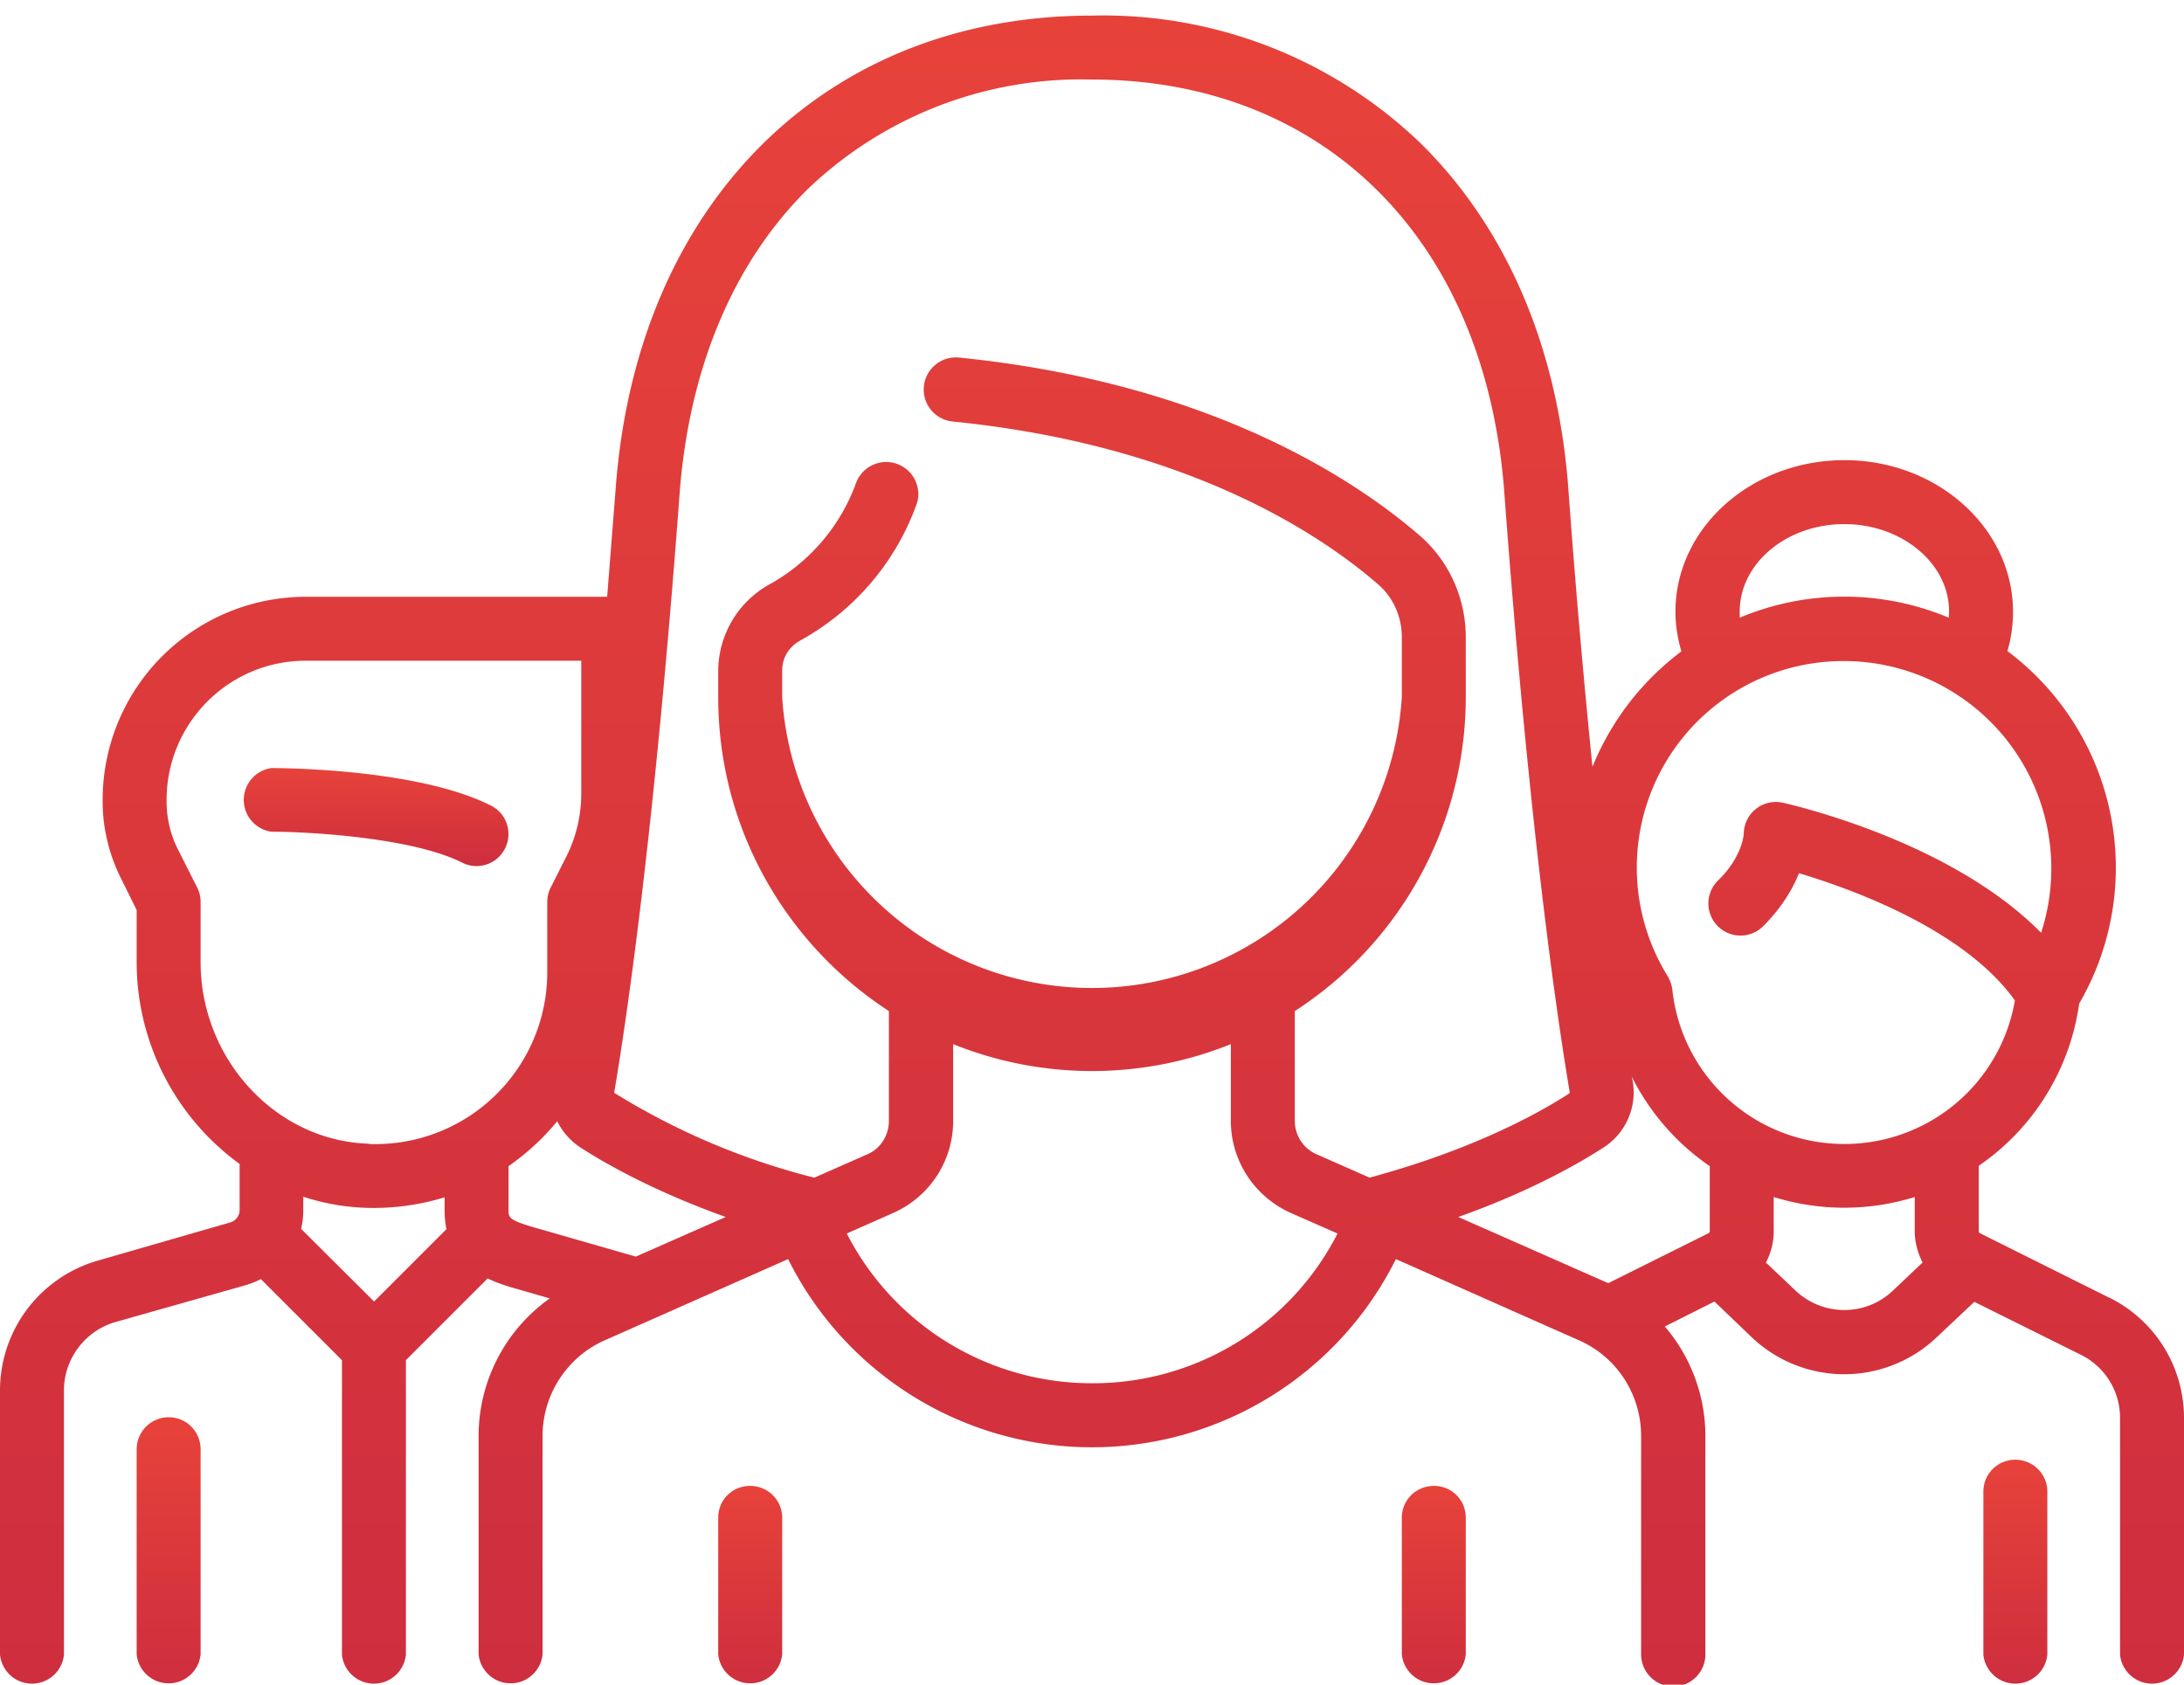 <svg xmlns="http://www.w3.org/2000/svg" xmlns:xlink="http://www.w3.org/1999/xlink" width="70" height="54" viewBox="0 0 70 54"><defs><path id="8tcza" d="M1511.04 2714.63c-.57 0-1.02.45-1.02 1.02v4.38a1.03 1.03 0 0 0 2.05 0v-4.38c0-.57-.46-1.02-1.03-1.02z"/><path id="8tczc" d="M1532.96 2714.63c-.57 0-1.03.45-1.03 1.02v4.38a1.03 1.03 0 0 0 2.05 0v-4.38c0-.57-.45-1.02-1.02-1.02z"/><path id="8tcze" d="M1502.73 2692.82c-2.38-1.2-6.84-1.2-7.03-1.2a1.03 1.03 0 0 0 0 2.04c1.15 0 4.5.18 6.11.99a1.02 1.02 0 0 0 1.38-.46c.25-.5.05-1.12-.46-1.37z"/><path id="8tczg" d="M1492.4 2712.43c-.56 0-1.02.46-1.02 1.03v6.57a1.03 1.03 0 0 0 2.05 0v-6.57c0-.57-.45-1.03-1.02-1.03z"/><path id="8tczi" d="M1546.11 2703.67a5.54 5.54 0 0 1-5.51-4.95c-.02-.15-.07-.3-.15-.43a6.62 6.62 0 0 1 5.66-10.1 6.65 6.65 0 0 1 6.31 8.71c-2.91-2.96-8.03-4.11-8.28-4.17a1.03 1.03 0 0 0-1.25 1s-.04.72-.8 1.47a1.03 1.03 0 1 0 1.46 1.45c.57-.58.91-1.16 1.11-1.66 1.73.52 5.3 1.81 6.92 4.08a5.54 5.54 0 0 1-5.47 4.6zm1.56 4.7c-.87.83-2.24.83-3.12 0l-.95-.9c.16-.3.25-.65.25-1v-1.1a7.62 7.62 0 0 0 4.52 0v1.1c0 .35.1.7.25 1zm-5.87-1.9c0 .02-.02.05-.04.06l-3.21 1.6-.12-.05-4.69-2.07c2.28-.81 3.84-1.7 4.66-2.23a2.1 2.1 0 0 0 .9-2.27 7.58 7.58 0 0 0 2.5 2.87zm-10.9-1.72l-1.7-.75c-.42-.18-.7-.6-.7-1.07v-3.52a11.99 11.99 0 0 0 5.48-10.06v-1.92c0-1.25-.53-2.43-1.45-3.24-2.06-1.79-6.73-4.92-14.81-5.73a1.03 1.03 0 0 0-.2 2.05c7.51.75 11.79 3.6 13.66 5.23.48.42.75 1.03.75 1.69v1.92a9.95 9.95 0 0 1-19.86 0v-.86c0-.4.21-.75.58-.96a8.12 8.12 0 0 0 3.75-4.43 1.03 1.03 0 0 0-1.95-.65 6.1 6.1 0 0 1-2.82 3.3 3.19 3.19 0 0 0-1.61 2.74v.86c0 4.21 2.18 7.92 5.47 10.06v3.52c0 .47-.27.89-.69 1.07l-1.7.75a22.65 22.65 0 0 1-6.38-2.7c-.02 0-.03-.02-.03-.05.36-2.12 1.28-8.22 2.09-19.15.3-4.04 1.72-7.42 4.1-9.78a12.66 12.66 0 0 1 9.12-3.52c3.62 0 6.77 1.22 9.11 3.52 2.4 2.36 3.82 5.74 4.11 9.78.81 10.93 1.73 17.03 2.09 19.15 0 .03 0 .04-.03.06-.97.63-3.09 1.8-6.39 2.69zm-8.9 6.59a8.83 8.83 0 0 1-7.86-4.8l1.49-.66a3.22 3.22 0 0 0 1.92-2.95v-2.46a11.92 11.92 0 0 0 8.9 0v2.46c0 1.28.76 2.43 1.92 2.95l1.5.66a8.8 8.8 0 0 1-7.87 4.8zm-14.62-4.06l-3.24-.93c-.84-.24-.84-.33-.84-.56v-1.41a7.7 7.7 0 0 0 1.56-1.44c.16.33.42.63.74.84.82.53 2.37 1.41 4.66 2.23zm-8.57-3.62c-2.96-.09-5.38-2.7-5.38-5.82v-1.92c0-.15-.03-.31-.1-.45l-.64-1.27a3.38 3.38 0 0 1-.35-1.5v-.06c0-2.46 2-4.46 4.45-4.46h8.84v4.26c0 .69-.16 1.38-.47 2l-.52 1.03c-.07.14-.1.3-.1.45v2.2a5.51 5.51 0 0 1-5.72 5.55zm.18 5.06l-2.34-2.33c.05-.2.07-.4.07-.6v-.43a7.18 7.18 0 0 0 2.27.36c.78 0 1.53-.12 2.26-.34v.4c0 .23.02.43.06.62zm47.12-24.92c1.85 0 3.36 1.26 3.36 2.8l-.01.2a8.65 8.65 0 0 0-6.7 0v-.2c0-1.54 1.5-2.8 3.35-2.8zm8.5 24.8l-4.15-2.07a.07.07 0 0 1-.04-.06v-2.1a7.57 7.57 0 0 0 3.22-5.2 8.67 8.67 0 0 0-2.3-11.3c.12-.4.18-.83.18-1.26 0-2.68-2.43-4.86-5.4-4.86-3 0-5.42 2.18-5.42 4.86 0 .43.07.86.19 1.27a8.74 8.74 0 0 0-2.85 3.7c-.25-2.49-.52-5.44-.77-8.88-.33-4.54-1.97-8.37-4.72-11.09a14.67 14.67 0 0 0-10.55-4.11c-4.17 0-7.82 1.42-10.55 4.11-2.75 2.72-4.39 6.55-4.72 11.09l-.27 3.43h-9.67a6.51 6.51 0 0 0-6.5 6.5v.07c0 .83.2 1.67.57 2.42l.52 1.05v1.67a8 8 0 0 0 3.3 6.47v1.48c0 .19-.14.36-.32.4l-4.23 1.22a4.33 4.33 0 0 0-3.13 4.15v8.48a1.03 1.03 0 0 0 2.05 0v-8.48c0-1 .68-1.9 1.64-2.18l4.24-1.2c.15-.05.3-.11.43-.18l2.6 2.6v9.44a1.03 1.03 0 0 0 2.05 0v-9.44l2.62-2.62c.35.17.7.27.95.34l1.04.3a5.41 5.41 0 0 0-2.28 4.4v7.01a1.03 1.03 0 0 0 2.05 0v-7c0-1.33.79-2.54 2-3.07l5.87-2.6a10.88 10.88 0 0 0 19.48 0l5.86 2.6c1.22.53 2 1.74 2 3.07v7a1.03 1.03 0 0 0 2.06 0v-7a5.4 5.4 0 0 0-1.3-3.51l1.59-.8 1.19 1.14a4.3 4.3 0 0 0 5.94 0l1.2-1.13 3.42 1.7a2.25 2.25 0 0 1 1.25 2.03v7.58a1.03 1.03 0 0 0 2.05 0v-7.58c0-1.64-.91-3.12-2.38-3.86z"/><path id="8tczk" d="M1551.6 2713.79c-.58 0-1.03.46-1.03 1.02v5.23a1.03 1.03 0 0 0 2.05 0v-5.23c0-.56-.46-1.02-1.03-1.02z"/><linearGradient id="8tczb" x1="1510.68" x2="1510.68" y1="2721.06" y2="2713.96" gradientUnits="userSpaceOnUse"><stop offset="0" stop-color="#ce2e3e"/><stop offset="1" stop-color="#ea443a"/></linearGradient><linearGradient id="8tczd" x1="1532.59" x2="1532.59" y1="2721.06" y2="2713.96" gradientUnits="userSpaceOnUse"><stop offset="0" stop-color="#ce2e3e"/><stop offset="1" stop-color="#ea443a"/></linearGradient><linearGradient id="8tczf" x1="1497.46" x2="1497.45" y1="2694.76" y2="2691.28" gradientUnits="userSpaceOnUse"><stop offset="0" stop-color="#ce2e3e"/><stop offset="1" stop-color="#ea443a"/></linearGradient><linearGradient id="8tczh" x1="1492.04" x2="1492.04" y1="2721.06" y2="2711.53" gradientUnits="userSpaceOnUse"><stop offset="0" stop-color="#ce2e3e"/><stop offset="1" stop-color="#ea443a"/></linearGradient><linearGradient id="8tczj" x1="1509.59" x2="1509.57" y1="2721.06" y2="2661.92" gradientUnits="userSpaceOnUse"><stop offset="0" stop-color="#ce2e3e"/><stop offset="1" stop-color="#ea443a"/></linearGradient><linearGradient id="8tczl" x1="1551.23" x2="1551.23" y1="2721.06" y2="2713.03" gradientUnits="userSpaceOnUse"><stop offset="0" stop-color="#ce2e3e"/><stop offset="1" stop-color="#ea443a"/></linearGradient></defs><g><g transform="translate(-1487 -2667)"><g><g><g><use fill="url(#8tczb)" xlink:href="#8tcza"/></g></g></g><g><g><g><use fill="url(#8tczd)" xlink:href="#8tczc"/></g></g></g><g><g><g><use fill="url(#8tczf)" xlink:href="#8tcze"/></g></g></g><g><g><g><use fill="url(#8tczh)" xlink:href="#8tczg"/></g></g></g><g><g><g><use fill="url(#8tczj)" xlink:href="#8tczi"/></g></g></g><g><g><g><use fill="url(#8tczl)" xlink:href="#8tczk"/></g></g></g></g></g></svg>